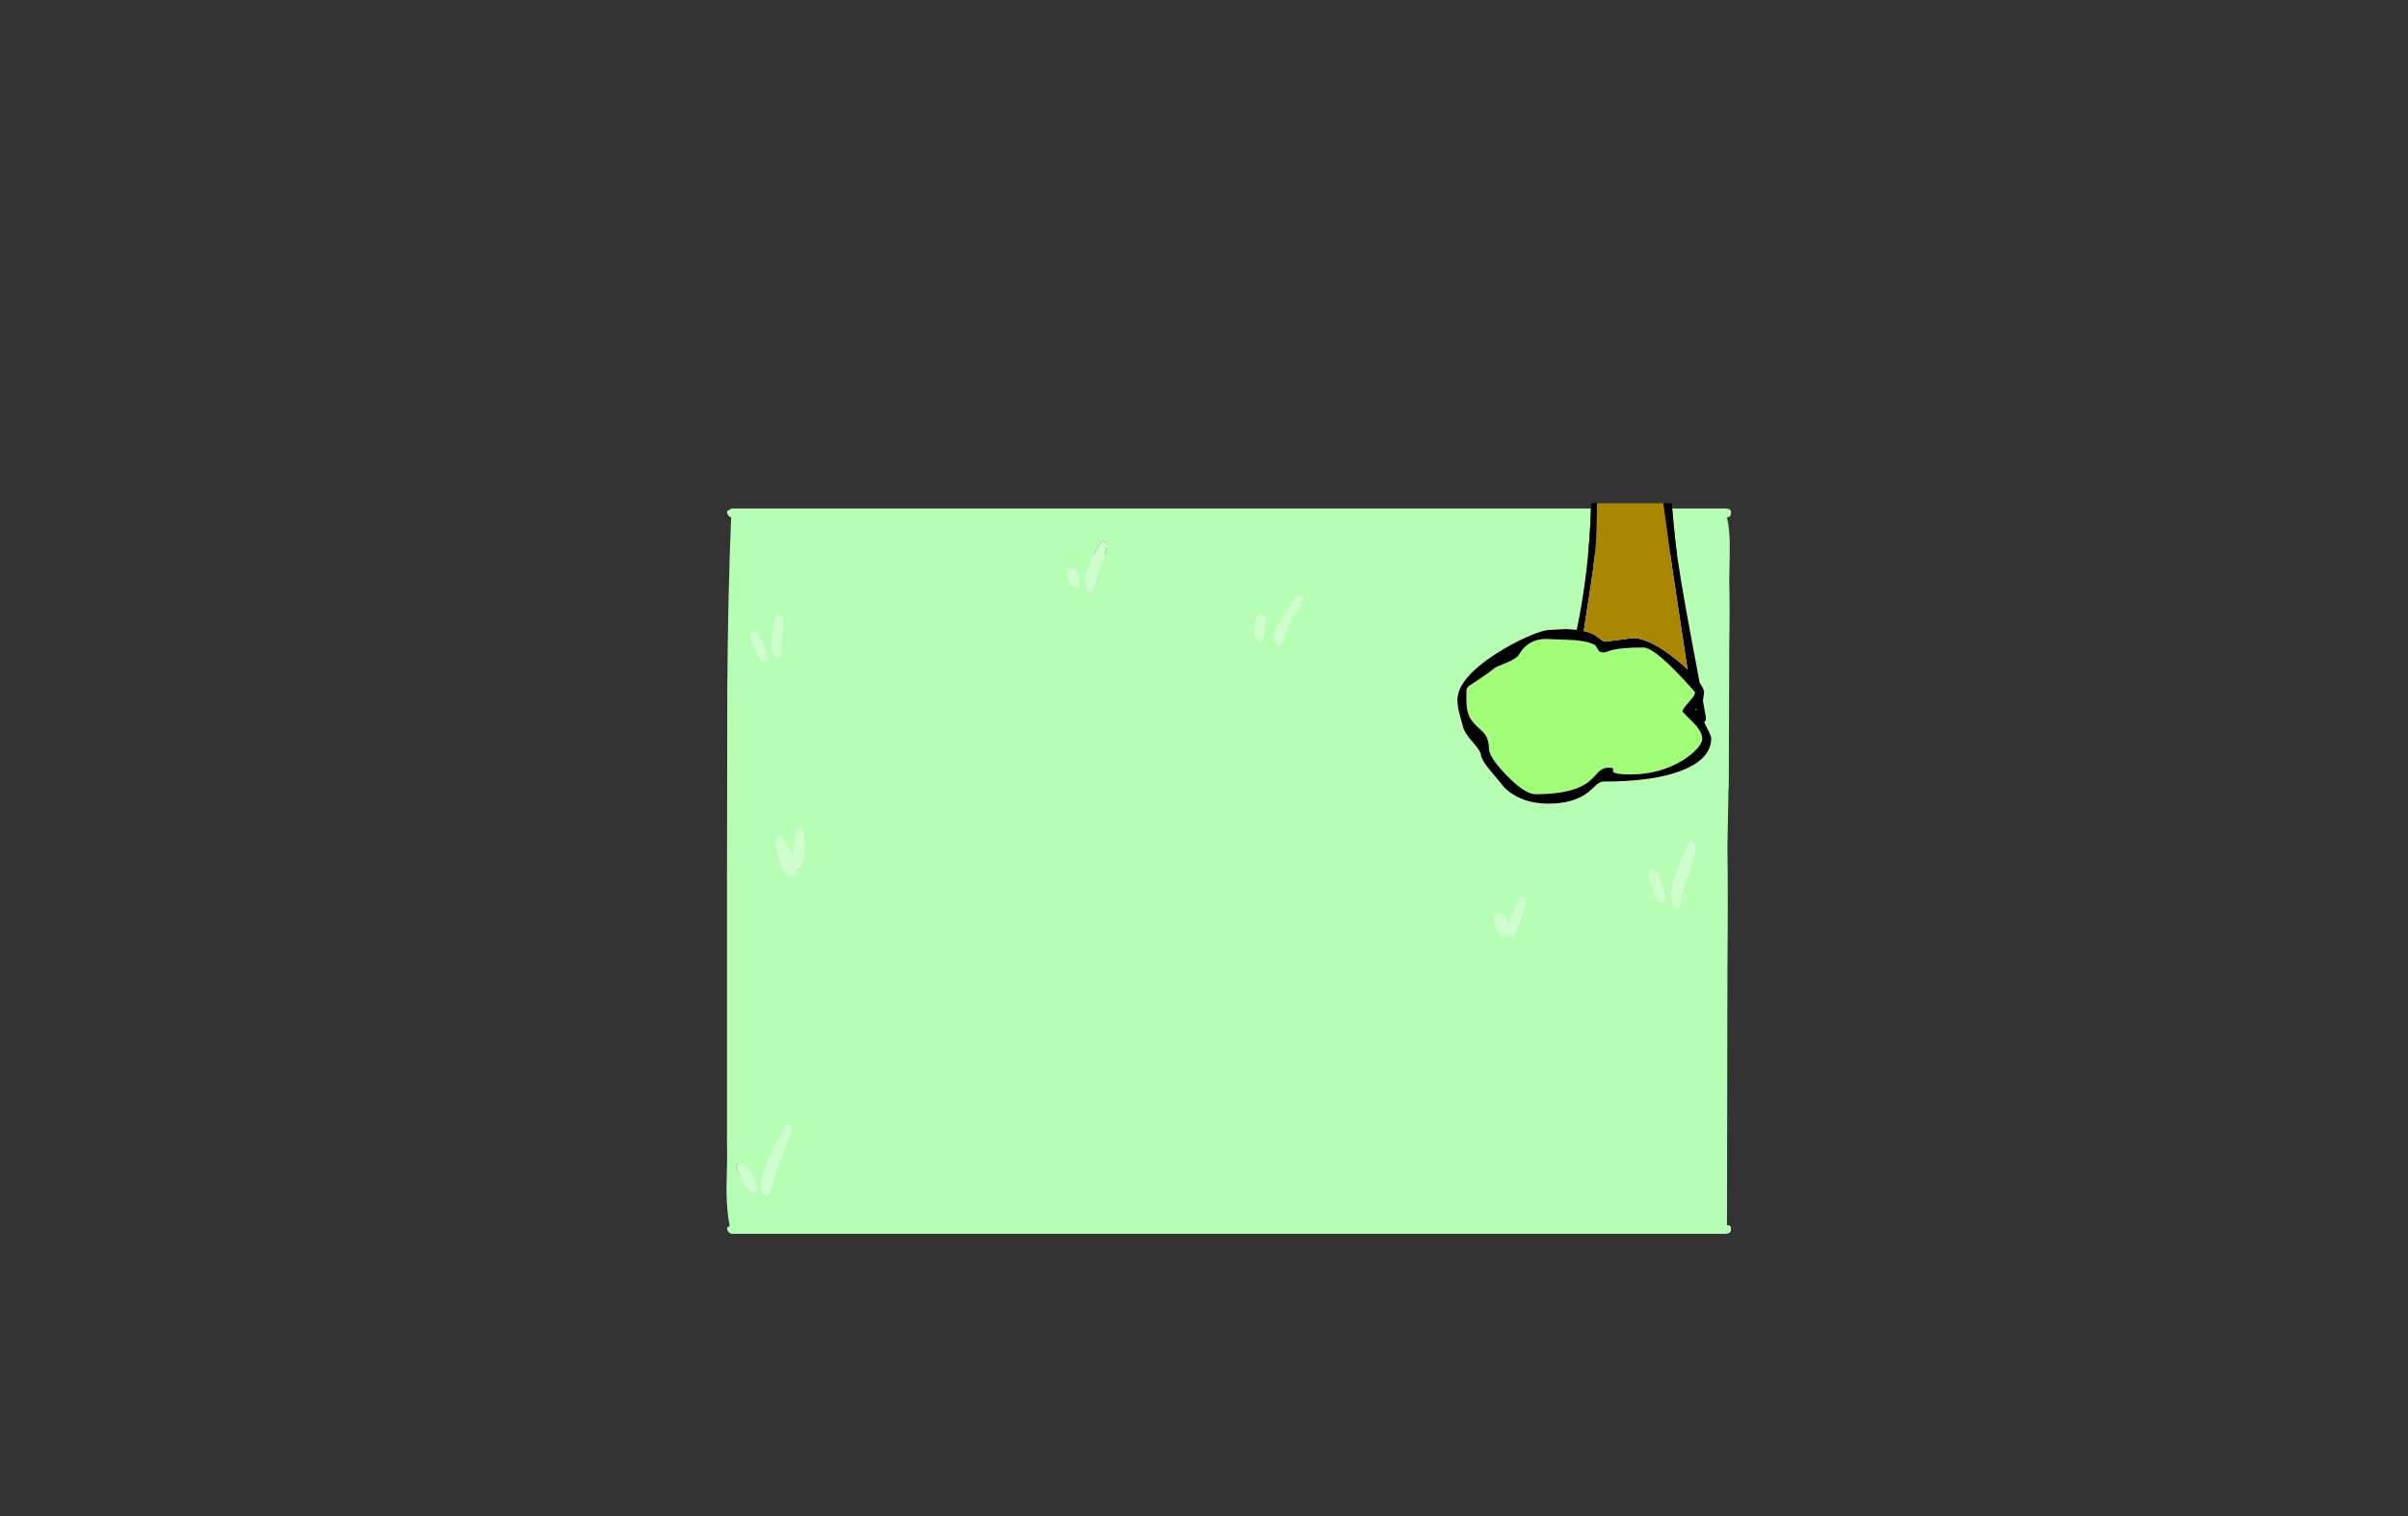 <?xml version="1.0" encoding="UTF-8" standalone="no"?>
<svg xmlns:xlink="http://www.w3.org/1999/xlink" height="842.55px" width="1337.95px" xmlns="http://www.w3.org/2000/svg">
  <rect width="100%" height="100%" fill="#333333" stroke="none"/>
  <g transform="matrix(1, 0, 0, 1, 407.45, 285.05)">
    <use height="4.5" transform="matrix(5.487, 0.0, 0.0, 81.567, 3.288, 23.017)" width="99.75" xlink:href="#shape0"/>
    <use height="405.95" transform="matrix(1.0, 0.0, 0.0, 1.0, -3.8, -5.45)" width="558.15" xlink:href="#shape1"/>
  </g>
  <defs>
    <g id="shape0" transform="matrix(1, 0, 0, 1, 49.85, -2.5)">
      <path d="M49.9 7.0 L-49.85 7.0 -49.85 2.5 49.9 2.5 49.9 7.0" fill="#ffffff" fill-rule="evenodd" stroke="none"/>
    </g>
    <g id="shape1" transform="matrix(1, 0, 0, 1, 3.8, 5.45)">
      <path d="M476.55 -2.5 Q475.55 31.25 468.65 64.9 L463.25 64.5 463.05 64.5 462.9 64.5 462.75 64.5 462.65 64.5 462.5 64.5 462.4 64.5 461.85 64.5 452.85 65.0 Q449.25 65.25 441.15 68.8 432.45 72.65 424.25 77.9 402.35 91.95 402.35 103.85 402.35 107.25 403.25 110.75 L405.35 118.5 Q406.2 122.15 410.7 127.15 415.0 131.9 415.35 134.25 415.8 137.35 419.8 142.15 L426.35 150.0 Q429.45 154.4 435.1 157.45 442.75 161.5 452.85 161.5 466.7 161.5 474.75 155.4 L479.5 151.15 Q481.65 149.25 483.25 149.25 512.05 149.25 527.85 142.75 543.35 136.4 543.35 125.1 543.35 123.85 540.4 118.2 L539.4 116.3 539.9 115.75 540.05 115.6 540.25 115.3 540.25 114.95 540.4 114.2 540.4 113.85 540.4 113.55 538.7 104.0 538.85 103.65 539.35 99.95 539.35 99.85 539.35 99.6 Q539.35 97.7 536.95 94.4 L533.1 73.85 Q525.25 32.25 523.5 16.3 522.65 8.95 521.65 -2.5 L551.85 -2.5 553.55 -2.05 Q554.35 -1.65 554.35 -0.1 554.35 1.5 553.5 2.05 L552.1 2.45 Q553.6 8.65 553.65 17.65 553.7 24.45 553.35 37.25 553.75 50.0 553.35 75.85 L553.1 152.75 552.95 152.85 552.35 185.75 Q552.75 209.0 552.35 255.85 L552.1 395.6 553.55 395.95 Q554.35 396.3 554.35 397.85 554.35 399.45 553.5 400.0 L551.85 400.5 -1.0 400.5 Q-3.5 399.65 -3.5 397.0 L-2.0 396.25 Q-3.75 387.65 -3.8 375.6 -3.3 358.25 -3.5 349.75 L-3.5 198.85 -3.35 97.65 Q-2.95 43.35 -1.2 2.45 -3.5 1.55 -3.5 -1.0 L-1.0 -2.5 476.55 -2.5 M4.0 361.5 Q2.45 361.5 2.2 361.85 L1.75 362.75 1.5 364.25 Q9.1 377.5 10.5 377.5 13.0 377.5 13.5 376.25 13.3 373.65 10.5 368.15 7.1 361.5 4.0 361.5 M32.5 343.0 Q32.5 340.5 30.0 339.5 27.75 344.5 21.05 356.55 15.5 367.5 15.5 373.75 15.5 377.05 18.0 379.35 L20.5 378.25 Q20.5 373.35 26.5 358.5 32.5 343.65 32.5 343.0 M39.4 179.85 Q38.95 176.6 37.0 174.5 33.7 176.6 33.5 192.9 L31.9 188.3 Q30.1 184.1 26.0 179.5 23.5 181.45 23.5 183.75 L25.5 192.75 Q28.35 201.5 32.5 201.5 35.0 201.5 35.5 200.25 L34.7 197.05 36.0 197.5 Q38.25 196.0 39.1 190.9 39.5 188.45 39.5 185.5 L39.4 179.85 M12.0 65.5 Q10.2 65.5 9.8 66.05 9.5 66.5 9.5 68.5 9.5 71.4 16.0 82.5 L18.25 81.75 18.5 78.35 Q18.5 77.55 16.0 71.8 13.25 65.5 12.0 65.5 M27.4 58.6 Q26.9 56.55 25.0 55.5 21.5 60.65 21.5 72.85 21.5 78.0 24.0 80.5 L26.5 79.25 27.5 61.6 27.4 58.6 M185.8 30.7 Q185.5 30.95 185.5 32.75 185.5 33.85 186.75 37.25 188.35 41.5 190.0 41.5 192.5 41.5 192.25 40.75 L192.5 38.1 Q191.35 30.5 188.0 30.5 L185.8 30.7 M204.0 29.55 Q207.5 20.9 207.5 18.25 207.5 16.65 206.7 16.15 L205.0 15.5 Q202.95 17.1 199.15 26.05 195.5 34.75 195.5 37.35 195.5 42.1 198.0 43.5 L200.5 42.25 Q200.5 38.2 204.0 29.55 M293.0 55.5 Q290.8 57.25 289.95 61.95 289.5 64.3 289.5 66.5 289.5 69.0 292.0 71.5 L294.5 70.25 Q295.5 62.6 295.5 60.1 295.5 57.05 293.0 55.5 M315.7 46.15 L314.0 45.5 Q312.45 46.7 306.65 56.2 300.5 66.25 300.5 68.85 300.5 71.0 303.0 73.5 L305.5 72.25 Q305.5 66.7 311.0 57.3 316.5 48.9 316.5 48.25 316.5 46.65 315.7 46.15 M515.35 216.5 Q516.95 216.5 517.6 215.8 L518.35 214.5 515.45 205.4 Q513.7 199.95 510.85 197.5 508.35 198.35 508.35 201.0 508.35 202.1 510.9 208.9 513.7 216.5 515.35 216.5 M439.55 214.15 L437.85 213.5 Q435.55 215.2 432.8 223.1 430.4 229.95 430.35 231.95 L430.35 227.5 429.05 224.55 Q427.85 222.5 425.35 222.5 L422.6 223.0 422.35 225.25 Q422.35 230.1 427.85 235.5 L430.35 234.25 430.35 232.05 Q430.35 233.0 432.85 235.5 435.25 233.6 440.35 216.25 440.35 214.65 439.55 214.15 M534.35 186.0 Q534.35 183.5 531.85 182.5 529.0 186.85 525.45 196.0 521.35 206.5 521.35 211.5 521.35 217.0 523.85 219.5 L526.35 218.25 Q526.35 211.55 530.35 201.3 534.35 191.1 534.35 186.0" fill="#b5feb4" fill-rule="evenodd" stroke="none"/>
      <path d="M534.35 186.0 Q534.35 191.1 530.35 201.3 526.35 211.55 526.35 218.25 L523.85 219.5 Q521.35 217.0 521.35 211.5 521.35 206.5 525.45 196.0 529.0 186.85 531.85 182.5 534.35 183.5 534.35 186.0 M439.55 214.15 Q440.35 214.65 440.35 216.25 435.25 233.6 432.85 235.5 430.35 233.0 430.35 232.05 L430.35 234.25 427.85 235.5 Q422.35 230.1 422.35 225.25 L422.6 223.0 425.35 222.5 Q427.85 222.5 429.05 224.55 L430.35 227.5 430.35 231.95 Q430.4 229.95 432.8 223.1 435.55 215.2 437.85 213.5 L439.55 214.15 M515.35 216.5 Q513.7 216.5 510.9 208.9 508.35 202.1 508.35 201.0 508.35 198.35 510.85 197.5 513.7 199.95 515.45 205.4 L518.35 214.5 517.6 215.8 Q516.95 216.5 515.35 216.5 M315.7 46.15 Q316.5 46.65 316.5 48.25 316.5 48.9 311.0 57.3 305.5 66.7 305.5 72.25 L303.0 73.5 Q300.5 71.0 300.5 68.85 300.5 66.25 306.65 56.2 312.45 46.7 314.0 45.5 L315.7 46.15 M293.0 55.5 Q295.5 57.05 295.5 60.1 295.5 62.6 294.5 70.25 L292.0 71.5 Q289.5 69.0 289.5 66.5 289.5 64.3 289.95 61.95 290.8 57.25 293.0 55.5 M204.0 29.55 Q200.5 38.2 200.5 42.25 L198.0 43.5 Q195.5 42.1 195.5 37.35 195.5 34.75 199.15 26.05 202.95 17.1 205.0 15.5 L206.7 16.15 Q207.5 16.65 207.5 18.25 207.5 20.9 204.0 29.55 M185.8 30.7 L188.0 30.5 Q191.35 30.5 192.5 38.1 L192.25 40.75 Q192.5 41.5 190.0 41.5 188.35 41.5 186.75 37.25 185.5 33.85 185.5 32.75 185.5 30.95 185.8 30.7 M27.4 58.6 L27.5 61.6 26.5 79.25 24.0 80.5 Q21.5 78.0 21.5 72.85 21.5 60.65 25.0 55.5 26.9 56.55 27.4 58.6 M12.0 65.5 Q13.25 65.5 16.0 71.8 18.5 77.55 18.5 78.35 L18.25 81.75 16.0 82.5 Q9.5 71.4 9.5 68.5 9.5 66.5 9.8 66.05 10.2 65.5 12.0 65.5 M39.4 179.85 L39.5 185.5 Q39.5 188.45 39.1 190.9 38.25 196.0 36.0 197.5 L34.7 197.05 35.5 200.25 Q35.0 201.5 32.5 201.5 28.35 201.5 25.5 192.75 L23.5 183.75 Q23.5 181.45 26.0 179.5 30.1 184.1 31.9 188.3 L33.5 192.9 Q33.7 176.6 37.0 174.5 38.95 176.6 39.4 179.85 M32.5 343.0 Q32.5 343.65 26.5 358.5 20.5 373.35 20.5 378.25 L18.0 379.35 Q15.5 377.05 15.5 373.75 15.5 367.5 21.05 356.55 27.75 344.5 30.0 339.5 32.5 340.5 32.5 343.0 M4.0 361.5 Q7.1 361.5 10.5 368.15 13.3 373.65 13.5 376.25 13.0 377.5 10.5 377.5 9.1 377.5 1.5 364.25 L1.75 362.75 2.2 361.85 Q2.45 361.5 4.0 361.5" fill="#cefecd" fill-rule="evenodd" stroke="none"/>
      <path d="M488.15 76.15 Q494.0 74.75 505.6 74.75 512.25 74.75 532.15 97.05 L534.35 99.5 Q534.35 100.6 533.3 102.25 L530.85 105.2 Q527.35 108.95 527.35 110.35 L531.75 114.85 532.85 115.9 535.25 118.5 Q538.35 122.25 538.35 125.5 538.35 127.7 535.5 130.95 532.4 134.4 527.4 137.5 514.6 145.25 498.6 145.25 488.8 145.25 488.75 143.4 L488.9 142.1 Q488.65 141.5 486.35 141.5 483.25 141.5 480.8 143.8 478.0 147.05 475.8 148.9 467.1 156.25 445.85 156.25 439.8 156.25 429.65 145.75 419.85 135.6 419.85 130.75 419.85 126.35 417.9 123.4 416.9 121.85 413.6 118.9 410.6 116.15 409.3 113.75 407.35 110.05 407.35 104.5 L407.35 98.7 Q407.5 97.1 408.75 96.1 408.95 95.9 413.45 93.0 418.25 89.95 423.6 85.75 L429.6 83.2 Q434.8 81.1 436.35 79.0 L437.35 77.4 Q438.5 75.65 439.95 74.3 444.65 70.0 451.6 70.0 L467.45 70.65 471.75 71.2 Q477.25 72.1 479.15 73.75 L480.7 76.35 Q481.35 77.5 483.85 77.5 484.5 77.5 488.15 76.15" fill="#a2fd79" fill-rule="evenodd" stroke="none"/>
      <path d="M476.55 -2.5 L476.6 -5.45 479.9 -5.45 479.9 -2.5 Q479.75 11.0 479.25 17.45 478.4 28.6 474.6 52.05 L472.55 65.55 Q476.35 66.4 479.0 68.0 L482.2 70.4 Q483.5 71.5 484.35 71.5 L499.85 69.5 Q509.3 69.5 524.65 82.0 527.7 84.5 530.25 86.95 L529.65 83.45 521.7 30.8 517.1 -2.5 516.65 -5.45 521.4 -5.45 521.65 -2.5 Q522.65 8.95 523.5 16.3 525.25 32.25 533.1 73.85 L536.95 94.4 Q539.35 97.7 539.35 99.6 L539.35 99.85 539.35 99.95 538.85 103.65 538.7 104.0 540.4 113.55 540.4 113.85 540.4 114.2 540.25 114.95 540.25 115.3 540.05 115.6 539.9 115.75 539.4 116.3 540.4 118.2 Q543.35 123.85 543.35 125.1 543.35 136.4 527.85 142.75 512.05 149.25 483.25 149.25 481.65 149.25 479.5 151.15 L474.75 155.4 Q466.7 161.5 452.85 161.5 442.75 161.5 435.1 157.45 429.45 154.4 426.35 150.0 L419.8 142.15 Q415.8 137.35 415.35 134.25 415.0 131.9 410.7 127.15 406.2 122.15 405.35 118.5 L403.25 110.75 Q402.35 107.25 402.35 103.85 402.35 91.95 424.25 77.9 432.45 72.65 441.15 68.8 449.25 65.25 452.85 65.0 L461.85 64.5 462.4 64.5 462.5 64.5 462.65 64.5 462.75 64.5 462.9 64.5 463.05 64.5 463.25 64.5 468.65 64.9 Q475.55 31.25 476.55 -2.5 M488.15 76.15 Q484.5 77.5 483.85 77.5 481.35 77.5 480.7 76.35 L479.15 73.75 Q477.25 72.1 471.75 71.2 L467.45 70.65 451.6 70.0 Q444.65 70.0 439.95 74.3 438.5 75.65 437.35 77.4 L436.35 79.0 Q434.8 81.1 429.6 83.2 L423.6 85.75 Q418.25 89.95 413.45 93.0 408.95 95.9 408.75 96.1 407.5 97.1 407.35 98.7 L407.35 104.5 Q407.35 110.05 409.3 113.75 410.6 116.15 413.6 118.9 416.9 121.85 417.9 123.4 419.85 126.35 419.85 130.75 419.85 135.6 429.65 145.75 439.8 156.25 445.85 156.25 467.1 156.25 475.8 148.9 478.0 147.05 480.8 143.8 483.25 141.5 486.35 141.5 488.65 141.5 488.9 142.1 L488.75 143.4 Q488.8 145.25 498.6 145.25 514.6 145.25 527.4 137.5 532.4 134.4 535.5 130.95 538.35 127.7 538.35 125.5 538.35 122.25 535.25 118.5 L532.85 115.9 531.75 114.85 527.35 110.35 Q527.35 108.95 530.85 105.2 L533.3 102.25 Q534.35 100.6 534.35 99.5 L532.15 97.05 Q512.25 74.75 505.6 74.75 494.0 74.75 488.15 76.15 M535.3 109.85 L534.9 108.65 534.6 109.0 535.3 109.85" fill="#000000" fill-rule="evenodd" stroke="none"/>
      <path d="M516.65 -5.45 L517.1 -2.5 521.7 30.8 529.65 83.45 530.25 86.95 Q527.7 84.5 524.65 82.0 509.3 69.5 499.85 69.5 L484.35 71.5 Q483.5 71.5 482.2 70.4 L479.0 68.0 Q476.35 66.4 472.55 65.55 L474.6 52.05 Q478.4 28.6 479.25 17.45 479.75 11.0 479.9 -2.5 L479.9 -5.45 516.65 -5.45 M535.3 109.85 L534.6 109.0 534.9 108.65 535.3 109.85" fill="#a98701" fill-rule="evenodd" stroke="none"/>
    </g>
  </defs>
</svg>
